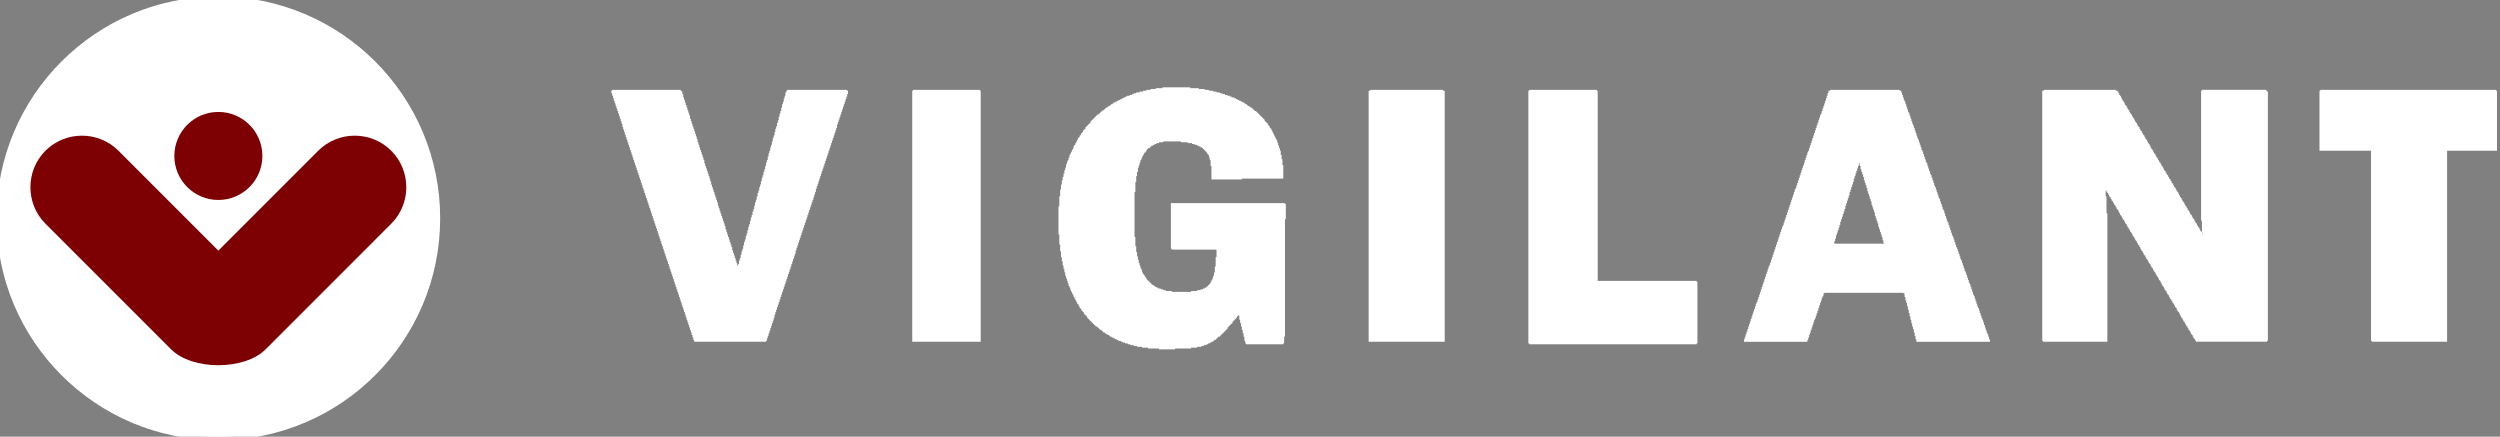 <svg width="229" height="40" viewBox="0 0 229 40" fill="none" xmlns="http://www.w3.org/2000/svg">
<rect x="0" y="0" width="229" height="40" fill="#808080" stroke="none"/>
<g clip-path="url(#clip0_1871_4032)">
<path fillRule="evenodd" clipRule="evenodd" d="M20 0C31.046 0 40 8.954 40 20C40 31.046 31.046 40 20 40C8.954 40 0 31.046 0 20C0 8.954 8.954 0 20 0Z" fill="white"/>
<mask id="mask0_1871_4032" style="mask-type:luminance" maskUnits="userSpaceOnUse" x="0" y="0" width="40" height="40">
<path d="M20 0C31.046 0 40 8.954 40 20C40 31.046 31.046 40 20 40C8.954 40 0 31.046 0 20C0 8.954 8.954 0 20 0Z" fill="white"/>
</mask>
<g mask="url(#mask0_1871_4032)">
<mask id="mask1_1871_4032" style="mask-type:luminance" maskUnits="userSpaceOnUse" x="0" y="0" width="40" height="40">
<path d="M20 0C31.046 0 40 8.954 40 20C40 31.046 31.046 40 20 40C8.954 40 0 31.046 0 20C0 8.954 8.954 0 20 0Z" fill="white"/>
</mask>
<g mask="url(#mask1_1871_4032)">
<path fillRule="evenodd" clipRule="evenodd" d="M4.164 13.806C6.002 11.968 9.011 11.968 10.849 13.806L20.001 22.958L29.152 13.806C30.991 11.968 33.999 11.968 35.837 13.806C37.676 15.645 37.676 18.653 35.837 20.491L24.335 31.994C22.387 33.942 17.614 33.942 15.666 31.994L4.164 20.491C2.326 18.653 2.326 15.645 4.164 13.806H4.164Z" fill="#7D0003"/>
</g>
</g>
<path fillRule="evenodd" clipRule="evenodd" d="M20 0C31.046 0 40 8.954 40 20C40 31.046 31.046 40 20 40C8.954 40 0 31.046 0 20C0 8.954 8.954 0 20 0Z" stroke="white" stroke-width="0.64" stroke-miterlimit="2.613" stroke-linecap="round" stroke-linejoin="round"/>
<path fillRule="evenodd" clipRule="evenodd" d="M20.002 10.254C22.228 10.254 24.034 12.059 24.034 14.286C24.034 16.512 22.228 18.317 20.002 18.317C17.775 18.317 15.97 16.512 15.97 14.286C15.97 12.059 17.775 10.254 20.002 10.254Z" fill="#7D0003"/>
<path fillRule="evenodd" clipRule="evenodd" d="M201.704 21.316H201.781V21.393H201.704V21.316ZM187.226 8.31H187.071V31.226H187.149V31.303H193.033V19.535H192.955V17.987H192.878V17.445H192.955V17.6H193.033V17.677H193.11V17.832H193.187V17.987H193.265V18.064H193.342V18.219H193.419V18.374H193.497V18.451H193.574V18.606H193.652V18.761H193.729V18.838H193.806V18.993H193.884V19.148H193.961V19.225H194.038V19.38H194.116V19.535H194.193V19.69H194.271V19.767H194.348V19.922H194.425V20.077H194.503V20.154H194.58V20.309H194.657V20.464H194.735V20.541H194.812V20.696H194.889V20.851H194.967V20.928H195.044V21.083H195.122V21.238H195.199V21.315H195.276V21.47H195.354V21.625H195.431V21.702H195.508V21.857H195.586V22.012H195.663V22.089H195.74V22.244H195.818V22.399H195.895V22.476H195.973V22.631H196.05V22.786H196.127V22.941H196.205V23.018H196.282V23.173H196.359V23.327H196.437V23.405H196.514V23.559H196.592V23.715H196.669V23.792H196.746V23.947H196.824V24.102H196.901V24.179H196.978V24.334H197.056V24.488H197.133V24.566H197.21V24.721H197.288V24.875H197.365V24.953H197.443V25.108H197.52V25.262H197.597V25.34H197.675V25.495H197.752V25.649H197.829V25.727H197.907V25.881H197.984V26.036H198.061V26.191H198.139V26.268H198.216V26.423H198.294V26.578H198.371V26.655H198.448V26.81H198.526V26.965H198.603V27.042H198.68V27.197H198.758V27.352H198.835V27.43H198.912V27.584H198.99V27.739H199.067V27.816H199.145V27.971H199.222V28.126H199.299V28.203H199.377V28.358H199.454V28.513H199.531V28.59H199.609V28.745H199.686V28.9H199.764V29.055H199.841V29.132H199.918V29.287H199.996V29.442H200.073V29.519H200.15V29.674H200.228V29.829H200.305V29.906H200.382V30.061H200.46V30.216H200.537V30.293H200.615V30.448H200.692V30.603H200.769V30.68H200.847V30.835H200.924V30.99H201.001V31.067H201.079V31.222H201.156V31.299H207.659V31.222H207.737V8.383H207.659V8.306H207.582V8.228H201.698V8.306H201.621V20.228H201.698V21.235H201.621V21.157H201.543V21.003H201.466V20.848H201.388V20.77H201.311V20.616H201.234V20.461H201.156V20.384H201.079V20.229H201.002V20.074H200.924V19.997H200.847V19.842H200.77V19.687H200.692V19.61H200.615V19.455H200.537V19.3H200.46V19.222H200.383V19.067H200.305V18.913H200.228V18.835H200.151V18.681H200.073V18.526H199.996V18.448H199.918V18.294H199.841V18.139H199.764V18.061H199.686V17.907H199.609V17.752H199.532V17.597H199.454V17.52H199.377V17.365H199.3V17.21H199.222V17.133H199.145V16.978H199.067V16.823H198.99V16.745H198.913V16.591H198.835V16.436H198.758V16.359H198.681V16.204H198.603V16.049H198.526V15.972H198.449V15.817H198.371V15.662H198.294V15.585H198.216V15.43H198.139V15.275H198.062V15.198H197.984V15.043H197.907V14.888H197.83V14.811H197.752V14.656H197.675V14.501H197.598V14.424H197.52V14.269H197.443V14.114H197.365V14.037H197.288V13.882H197.211V13.727H197.133V13.65H197.056V13.495H196.979V13.34H196.901V13.185H196.824V13.108H196.746V12.953H196.669V12.798H196.592V12.721H196.514V12.566H196.437V12.411H196.36V12.334H196.282V12.179H196.205V12.024H196.128V11.947H196.05V11.792H195.973V11.637H195.895V11.56H195.818V11.405H195.741V11.25H195.663V11.173H195.586V11.018H195.509V10.863H195.431V10.786H195.354V10.631H195.277V10.476H195.199V10.399H195.122V10.244H195.044V10.089H194.967V10.012H194.89V9.857H194.812V9.702H194.735V9.625H194.658V9.47H194.58V9.315H194.503V9.238H194.425V9.083H194.348V8.928H194.271V8.774H194.193V8.696H194.116V8.541H194.039V8.386H193.961V8.309H193.806V8.232H187.226V8.309L187.226 8.31Z" fill="white"/>
<path fillRule="evenodd" clipRule="evenodd" d="M106.478 8.077H105.859V8.155H105.394V8.232H105.007V8.31H104.697V8.387H104.388V8.464H104.078V8.542H103.846V8.619H103.691V8.697H103.459V8.774H103.226V8.851H103.072V8.929H102.917V9.006H102.762V9.084H102.607V9.161H102.452V9.239H102.298V9.316H102.143V9.394H101.988V9.471H101.91V9.548H101.756V9.626H101.678V9.703H101.523V9.781H101.446V9.858H101.291V9.936H101.213V10.013H101.136V10.09H100.981V10.168H100.904V10.245H100.826V10.323H100.749V10.4H100.672V10.477H100.517V10.555H100.439V10.632H100.362V10.71H100.284V10.787H100.207V10.864H100.13V10.942H100.052V11.019H99.975V11.097H99.897V11.252H99.82V11.329H99.743V11.406H99.665V11.484H99.588V11.561H99.51V11.639H99.433V11.793H99.356V11.871H99.278V11.948H99.201V12.103H99.123V12.181H99.046V12.335H98.969V12.413H98.891V12.568H98.814V12.645H98.736V12.8H98.659V12.955H98.581V13.11H98.504V13.264H98.427V13.342H98.349V13.574H98.272V13.729H98.194V13.884H98.117V14.039H98.039V14.194H97.962V14.426H97.884V14.658H97.807V14.813H97.73V15.045H97.652V15.355H97.575V15.587H97.497V15.897H97.42V16.206H97.343V16.516H97.265V16.903H97.188V17.368H97.11V17.987H97.033V18.916H96.956V21.471H97.033V22.4H97.11V23.02H97.188V23.561H97.265V23.948H97.343V24.335H97.42V24.645H97.497V24.955H97.575V25.265H97.652V25.497H97.73V25.729H97.807V25.961H97.884V26.194H97.962V26.348H98.039V26.581H98.117V26.736H98.194V26.89H98.272V27.045H98.349V27.2H98.427V27.355H98.504V27.51H98.581V27.665H98.659V27.819H98.736V27.897H98.814V28.052H98.891V28.206H98.969V28.284H99.046V28.439H99.123V28.516H99.201V28.594H99.278V28.748H99.356V28.826H99.433V28.903H99.51V28.981H99.588V29.135H99.665V29.213H99.743V29.29H99.82V29.368H99.897V29.445H99.975V29.523H100.052V29.6H100.13V29.677H100.207V29.755H100.284V29.832H100.362V29.91H100.517V29.987H100.594V30.064H100.672V30.142H100.749V30.219H100.904V30.297H100.981V30.374H101.059V30.452H101.213V30.529H101.291V30.607H101.446V30.684H101.601V30.761H101.678V30.839H101.833V30.916H101.988V30.994H102.143V31.071H102.298V31.148H102.452V31.226H102.685V31.303H102.839V31.381H103.072V31.458H103.304V31.536H103.536V31.613H103.846V31.69H104.155V31.768H104.62V31.845H105.162V31.923H106.168V32H107.639V31.923H109.11V31.845H109.652V31.768H110.039V31.69H110.272V31.613H110.504V31.536H110.659V31.458H110.814V31.381H110.968V31.303H111.123V31.226H111.201V31.148H111.355V31.071H111.433V30.994H111.51V30.916H111.588V30.839H111.742V30.761H111.82V30.684H111.897V30.607H111.975V30.529H112.052V30.452H112.13V30.374H112.207V30.297H112.285V30.219H112.362V30.142H112.439V29.987H112.517V29.91H112.594V29.832H112.672V29.755H112.749V29.677H112.827V29.6H112.904V29.445H112.981V29.368H113.059V29.29H113.136V29.213H113.214V29.135H113.291V28.981H113.368V28.903H113.523V29.29H113.601V29.6H113.678V29.91H113.755V30.219H113.833V30.529H113.91V30.839H113.988V31.226H114.065V31.458H114.143V31.536H117.549V31.458H117.626V30.839H117.704V20.078H117.781V18.684H117.704V18.606H107.252V22.787H107.33V22.864H111.433V23.561H111.355V24.413H111.278V24.955H111.201V25.265H111.123V25.497H111.046V25.652H110.968V25.806H110.891V25.961H110.814V26.039H110.736V26.116H110.659V26.194H110.581V26.271H110.504V26.348H110.349V26.426H110.194V26.503H109.962V26.581H109.652V26.658H109.11V26.736H107.33V26.658H106.788V26.581H106.555V26.503H106.323V26.426H106.091V26.348H105.936V26.271H105.781V26.194H105.704V26.116H105.549V26.039H105.472V25.961H105.394V25.884H105.317V25.806H105.239V25.729H105.162V25.652H105.085V25.574H105.007V25.419H104.93V25.342H104.852V25.187H104.775V25.11H104.697V24.955H104.62V24.723H104.543V24.568H104.465V24.335H104.388V24.103H104.31V23.794H104.233V23.484H104.155V23.097H104.078V22.555H104.001V21.703H103.923V17.6H104.001V16.671H104.078V16.129H104.155V15.742H104.233V15.355H104.31V15.123H104.388V14.89H104.465V14.658H104.543V14.503H104.62V14.348H104.697V14.194H104.775V14.039H104.852V13.961H104.93V13.884H105.007V13.729H105.085V13.652H105.162V13.574H105.317V13.497H105.394V13.419H105.472V13.342H105.626V13.264H105.781V13.187H105.936V13.11H106.168V13.032H106.555V12.955H108.181V13.032H108.801V13.11H109.188V13.187H109.42V13.264H109.652V13.342H109.807V13.419H109.962V13.497H110.117V13.574H110.194V13.652H110.272V13.729H110.349V13.806H110.427V13.884H110.504V13.961H110.581V14.116H110.659V14.194H110.736V14.426H110.814V14.658H110.891V15.2H110.968V16.439H113.755V16.361H117.549V15.123H117.472V14.581H117.394V14.194H117.317V13.806H117.239V13.574H117.162V13.342H117.084V13.11H117.007V12.877H116.93V12.723H116.852V12.568H116.775V12.413H116.697V12.258H116.62V12.103H116.543V11.948H116.465V11.793H116.388V11.716H116.31V11.561H116.233V11.484H116.156V11.329H116.078V11.252H116.001V11.174H115.923V11.097H115.846V10.942H115.769V10.864H115.691V10.787H115.614V10.71H115.536V10.632H115.459V10.555H115.381V10.477H115.304V10.4H115.227V10.323H115.149V10.245H115.072V10.168H114.917V10.09H114.839V10.013H114.762V9.936H114.684V9.858H114.53V9.781H114.452V9.703H114.297V9.626H114.22V9.548H114.065V9.471H113.988V9.394H113.833V9.316H113.678V9.239H113.523V9.161H113.368V9.084H113.214V9.006H113.059V8.929H112.827V8.851H112.672V8.774H112.439V8.697H112.207V8.619H111.975V8.542H111.742V8.464H111.433V8.387H111.123V8.31H110.736V8.232H110.349V8.155H109.807V8.077H109.033V8H106.478V8.077Z" fill="white"/>
<path fillRule="evenodd" clipRule="evenodd" d="M168.026 22.09H168.103V21.858H168.181V21.549H168.258V21.316H168.335V21.084H168.413V20.852H168.49V20.619H168.568V20.309H168.645V20.077H168.722V19.845H168.8V19.613H168.877V19.38H168.954V19.148H169.032V18.838H169.109V18.606H169.186V18.373H169.264V18.141H169.341V17.909H169.419V17.599H169.496V17.367H169.573V17.134H169.651V16.902H169.728V16.67H169.805V16.36H169.883V16.128H169.96V15.895H170.037V15.663H170.115V15.431H170.192V15.198H170.27V14.966H170.347V15.198H170.424V15.508H170.502V15.741H170.579V15.973H170.656V16.205H170.734V16.515H170.811V16.747H170.889V16.98H170.966V17.212H171.043V17.521H171.121V17.754H171.198V17.986H171.275V18.218H171.353V18.451H171.43V18.761H171.507V18.993H171.585V19.225H171.662V19.457H171.74V19.767H171.817V20H171.894V20.232H171.972V20.464H172.049V20.774H172.126V21.006H172.204V21.239H172.281V21.471H172.358V21.703H172.436V22.013H172.513V22.245H172.591V22.323H168.023V22.09L168.026 22.09ZM167.639 8.31H167.484V8.542H167.407V8.774H167.329V9.007H167.252V9.239H167.175V9.471H167.097V9.704H167.02V9.936H166.943V10.168H166.865V10.401H166.788V10.556H166.711V10.788H166.633V11.02H166.556V11.252H166.478V11.485H166.401V11.717H166.324V11.95H166.246V12.182H166.169V12.414H166.092V12.646H166.014V12.879H165.937V13.111H165.859V13.344H165.782V13.576H165.705V13.808H165.627V13.963H165.55V14.195H165.473V14.428H165.395V14.66H165.318V14.892H165.241V15.124H165.163V15.357H165.086V15.589H165.008V15.822H164.931V16.054H164.854V16.286H164.776V16.518H164.699V16.751H164.622V16.983H164.544V17.215H164.467V17.37H164.39V17.603H164.312V17.835H164.235V18.067H164.157V18.3H164.08V18.532H164.003V18.765H163.925V18.997H163.848V19.229H163.771V19.462H163.693V19.694H163.616V19.926H163.539V20.159H163.461V20.391H163.384V20.623H163.306V20.778H163.229V21.01H163.152V21.242H163.074V21.475H162.997V21.707H162.92V21.939H162.842V22.172H162.765V22.404H162.687V22.637H162.61V22.869H162.533V23.101H162.455V23.334H162.378V23.566H162.301V23.798H162.223V24.03H162.146V24.263H162.069V24.418H161.991V24.65H161.914V24.882H161.836V25.115H161.759V25.347H161.682V25.579H161.604V25.812H161.527V26.044H161.45V26.276H161.372V26.509H161.295V26.741H161.218V26.973H161.14V27.206H161.063V27.438H160.985V27.67H160.908V27.825H160.831V28.058H160.753V28.29H160.676V28.522H160.599V28.755H160.521V28.987H160.444V29.219H160.366V29.451H160.289V29.684H160.212V29.916H160.134V30.148H160.057V30.381H159.98V30.613H159.902V30.845H159.825V31.078H159.748V31.31H165.554V31.155H165.631V30.923H165.709V30.691H165.786V30.458H165.863V30.226H165.941V29.994H166.018V29.761H166.096V29.529H166.173V29.297H166.25V29.142H166.328V28.909H166.405V28.677H166.482V28.445H166.56V28.212H166.637V27.98H166.714V27.748H166.792V27.515H166.869V27.283H166.947V27.128H167.024V26.896H167.101V26.819H174.379V26.896H174.456V27.206H174.534V27.515H174.611V27.748H174.688V28.058H174.766V28.367H174.843V28.677H174.92V28.987H174.998V29.296H175.075V29.606H175.152V29.916H175.23V30.148H175.307V30.458H175.385V30.767H175.462V31.077H175.539V31.309H182.275V31.077H182.197V30.845H182.12V30.612H182.043V30.458H181.965V30.225H181.888V29.993H181.811V29.761H181.733V29.528H181.656V29.296H181.579V29.141H181.501V28.909H181.424V28.676H181.346V28.444H181.269V28.212H181.192V28.057H181.114V27.825H181.037V27.592H180.96V27.36H180.882V27.128H180.805V26.973H180.727V26.741H180.65V26.508H180.573V26.276H180.495V26.044H180.418V25.889H180.341V25.656H180.263V25.424H180.186V25.192H180.109V24.959H180.031V24.805H179.954V24.572H179.876V24.34H179.799V24.108H179.722V23.875H179.644V23.721H179.567V23.488H179.49V23.256H179.412V23.024H179.335V22.791H179.258V22.636H179.18V22.404H179.103V22.172H179.025V21.939H178.948V21.707H178.871V21.552H178.793V21.32H178.716V21.087H178.639V20.855H178.561V20.623H178.484V20.39H178.407V20.236H178.329V20.003H178.252V19.771H178.174V19.539H178.097V19.306H178.02V19.152H177.942V18.919H177.865V18.687H177.788V18.455H177.71V18.222H177.633V18.068H177.555V17.835H177.478V17.603H177.401V17.371H177.323V17.138H177.246V16.983H177.169V16.751H177.091V16.519H177.014V16.286H176.937V16.054H176.859V15.899H176.782V15.667H176.704V15.435H176.627V15.202H176.55V14.97H176.472V14.815H176.395V14.583H176.318V14.351H176.24V14.118H176.163V13.886H176.086V13.731H176.008V13.499H175.931V13.266H175.853V13.034H175.776V12.802H175.699V12.647H175.621V12.415H175.544V12.182H175.467V11.95H175.389V11.718H175.312V11.485H175.234V11.331H175.157V11.098H175.08V10.866H175.002V10.634H174.925V10.401H174.848V10.246H174.77V10.014H174.693V9.782H174.616V9.549H174.538V9.317H174.461V9.162H174.383V8.93H174.306V8.698H174.229V8.465H174.151V8.311H173.997V8.233H167.648V8.311L167.639 8.31Z" fill="white"/>
<path fillRule="evenodd" clipRule="evenodd" d="M56.077 8.31H56V8.542H56.077V8.774H56.155V9.007H56.232V9.239H56.31V9.471H56.387V9.703H56.464V9.936H56.542V10.168H56.619V10.4H56.697V10.632H56.774V10.864H56.852V11.097H56.929V11.329H57.007V11.639H57.084V11.871H57.161V12.103H57.239V12.335H57.316V12.568H57.394V12.8H57.471V13.032H57.548V13.264H57.626V13.497H57.703V13.729H57.781V13.961H57.858V14.194H57.935V14.426H58.013V14.658H58.09V14.89H58.168V15.123H58.245V15.355H58.323V15.587H58.4V15.819H58.477V16.052H58.555V16.284H58.632V16.516H58.71V16.748H58.787V16.981H58.865V17.213H58.942V17.445H59.019V17.677H59.097V17.91H59.174V18.142H59.252V18.374H59.329V18.606H59.406V18.839H59.484V19.071H59.561V19.303H59.639V19.535H59.716V19.768H59.794V20H59.871V20.232H59.949V20.465H60.026V20.697H60.103V20.929H60.181V21.161H60.258V21.394H60.336V21.626H60.413V21.858H60.49V22.09H60.568V22.323H60.645V22.555H60.723V22.787H60.8V23.02H60.877V23.252H60.955V23.484H61.032V23.716H61.11V23.948H61.187V24.181H61.264V24.413H61.342V24.645H61.419V24.878H61.497V25.11H61.574V25.342H61.652V25.574H61.729V25.807H61.806V26.039H61.884V26.271H61.961V26.503H62.039V26.736H62.116V26.968H62.194V27.2H62.271V27.433H62.348V27.665H62.426V27.897H62.503V28.129H62.581V28.361H62.658V28.594H62.736V28.826H62.813V29.058H62.89V29.29H62.968V29.523H63.045V29.755H63.123V29.987H63.2V30.22H63.278V30.452H63.355V30.684H63.432V30.916H63.51V31.149H63.587V31.303H70.168V31.226H70.245V30.994H70.323V30.761H70.4V30.529H70.478V30.297H70.555V30.064H70.632V29.832H70.71V29.6H70.787V29.368H70.865V29.135H70.942V28.826H71.019V28.594H71.097V28.361H71.174V28.129H71.252V27.897H71.329V27.665H71.406V27.433H71.484V27.2H71.561V26.968H71.639V26.736H71.716V26.503H71.794V26.271H71.871V26.039H71.948V25.807H72.026V25.574H72.103V25.342H72.181V25.11H72.258V24.878H72.336V24.645H72.413V24.413H72.49V24.181H72.568V23.948H72.645V23.716H72.723V23.484H72.8V23.252H72.877V22.942H72.955V22.71H73.032V22.477H73.11V22.245H73.187V22.013H73.264V21.781H73.342V21.548H73.419V21.316H73.497V21.084H73.574V20.852H73.652V20.619H73.729V20.387H73.806V20.155H73.884V19.923H73.961V19.691H74.039V19.458H74.116V19.226H74.194V18.994H74.271V18.761H74.348V18.529H74.426V18.297H74.503V18.065H74.581V17.832H74.658V17.6H74.735V17.29H74.813V17.058H74.89V16.826H74.968V16.593H75.045V16.361H75.123V16.129H75.2V15.897H75.277V15.665H75.355V15.432H75.432V15.2H75.51V14.968H75.587V14.736H75.665V14.503H75.742V14.271H75.819V14.039H75.897V13.806H75.974V13.574H76.052V13.342H76.129V13.11H76.207V12.877H76.284V12.645H76.361V12.413H76.439V12.181H76.516V11.948H76.594V11.716H76.671V11.406H76.749V11.174H76.826V10.942H76.903V10.71H76.981V10.477H77.058V10.245H77.136V10.013H77.213V9.781H77.29V9.548H77.368V9.316H77.445V9.084H77.523V8.852H77.6V8.619H77.677V8.31H77.6V8.232H72.103V8.31H72.026V8.465H71.948V8.774H71.871V9.007H71.794V9.316H71.716V9.548H71.639V9.858H71.561V10.168H71.484V10.4H71.406V10.71H71.329V11.02H71.252V11.252H71.174V11.561H71.097V11.794H71.019V12.103H70.942V12.413H70.865V12.645H70.787V12.955H70.71V13.264H70.632V13.497H70.555V13.806H70.478V14.039H70.4V14.348H70.323V14.658H70.245V14.89H70.168V15.2H70.09V15.51H70.013V15.742H69.935V16.052H69.858V16.284H69.781V16.593H69.703V16.903H69.626V17.136H69.548V17.445H69.471V17.677H69.394V17.987H69.316V18.297H69.239V18.529H69.161V18.839H69.084V19.148H69.007V19.381H68.929V19.691H68.852V19.923H68.774V20.232H68.697V20.542H68.62V20.774H68.542V21.084H68.465V21.394H68.387V21.626H68.31V21.936H68.232V22.168H68.155V22.477H68.078V22.787H68V23.02H67.923V23.329H67.845V23.639H67.768V23.871H67.69V24.181H67.613V24.335H67.535V24.103H67.458V23.871H67.381V23.639H67.303V23.407H67.226V23.174H67.148V22.942H67.071V22.632H66.994V22.4H66.916V22.168H66.839V21.936H66.761V21.703H66.684V21.471H66.606V21.239H66.529V21.006H66.452V20.697H66.374V20.465H66.297V20.232H66.219V20H66.142V19.768H66.065V19.535H65.987V19.303H65.91V19.071H65.832V18.839H65.755V18.529H65.677V18.297H65.6V18.065H65.522V17.832H65.445V17.6H65.368V17.368H65.29V17.136H65.213V16.903H65.135V16.593H65.058V16.361H64.981V16.129H64.903V15.897H64.826V15.665H64.748V15.432H64.671V15.2H64.594V14.968H64.516V14.658H64.439V14.426H64.361V14.194H64.284V13.961H64.206V13.729H64.129V13.497H64.052V13.264H63.974V13.032H63.897V12.723H63.819V12.49H63.742V12.258H63.665V12.026H63.587V11.794H63.51V11.561H63.432V11.329H63.355V11.097H63.278V10.864H63.2V10.555H63.123V10.323H63.045V10.09H62.968V9.858H62.89V9.626H62.813V9.394H62.736V9.161H62.658V8.929H62.581V8.619H62.503V8.387H62.426V8.31H62.348V8.232H56.077V8.31Z" fill="white"/>
<path fillRule="evenodd" clipRule="evenodd" d="M212.542 8.31H212.464V13.806H217.187V31.226H217.264V31.303H224.155V13.806H228.723V8.31H228.645V8.232H212.542V8.31Z" fill="white"/>
<path fillRule="evenodd" clipRule="evenodd" d="M140.078 8.31H140V31.458H140.078V31.536H155.407V31.458H155.484V25.807H155.407V25.729H146.348V8.31H146.271V8.232H140.078V8.31Z" fill="white"/>
<path fillRule="evenodd" clipRule="evenodd" d="M125.522 8.31H125.368V31.303H132.335V8.31H132.181V8.232H125.522V8.31Z" fill="white"/>
<path fillRule="evenodd" clipRule="evenodd" d="M83.638 8.31H83.561V31.303H89.832V8.31H89.754V8.232H83.638V8.31Z" fill="white"/>
</g>
<defs>
<clipPath id="clip0_1871_4032">
<rect width="228.723" height="40" fill="white"/>
</clipPath>
</defs>
</svg>
